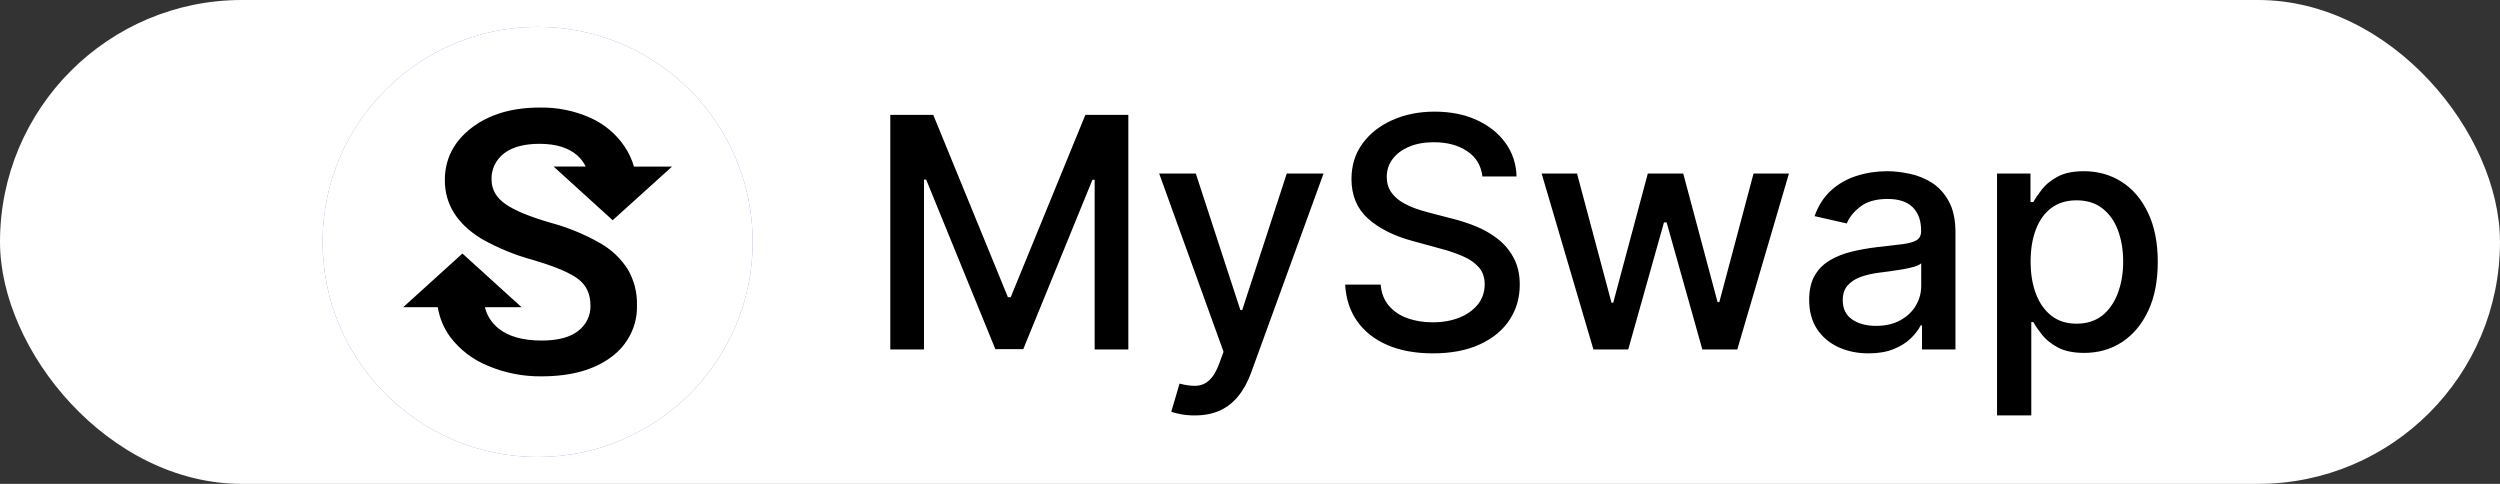 <svg width="93" height="18" viewBox="0 0 93 18" fill="none" xmlns="http://www.w3.org/2000/svg">
<rect x="0" y="0" width="93" height="18" fill="#333333" stroke="none"/>
<rect width="93" height="18" rx="9" fill="white"/>
<circle cx="20" cy="9" r="8" fill="#6681E3"/>
<circle cx="20" cy="9" r="8" fill="white"/>
<path d="M22.337 9.052C21.751 8.716 21.124 8.459 20.47 8.283C19.693 8.058 19.137 7.826 18.799 7.589C18.461 7.352 18.291 7.052 18.286 6.694C18.266 6.309 18.443 5.94 18.754 5.703C19.066 5.466 19.505 5.35 20.073 5.35C20.68 5.35 21.146 5.494 21.475 5.781C21.606 5.897 21.712 6.039 21.789 6.194H20.592L22.791 8.192L25 6.197H23.584C23.507 5.929 23.386 5.675 23.229 5.442C22.913 4.977 22.469 4.606 21.946 4.376C21.363 4.117 20.727 3.99 20.086 4.001C19.039 4.001 18.189 4.255 17.533 4.763C16.877 5.272 16.548 5.919 16.548 6.703C16.548 7.599 17.003 8.326 17.913 8.884C18.516 9.226 19.161 9.491 19.832 9.672C20.636 9.91 21.193 10.142 21.502 10.375C21.811 10.606 21.965 10.935 21.965 11.364C21.977 11.733 21.809 12.084 21.508 12.31C21.206 12.549 20.751 12.668 20.148 12.668C19.448 12.668 18.911 12.517 18.538 12.213C18.288 12.011 18.112 11.737 18.039 11.429H19.404L17.202 9.431L15 11.427H16.285C16.349 11.825 16.506 12.204 16.745 12.532C17.107 13.011 17.595 13.383 18.156 13.61C18.783 13.875 19.461 14.008 20.144 14C21.235 14 22.1 13.76 22.738 13.282C23.363 12.827 23.721 12.103 23.695 11.343C23.706 10.886 23.591 10.435 23.363 10.034C23.112 9.632 22.758 9.293 22.337 9.052Z" fill="black"/>
<path d="M33.119 4.273H34.717L37.495 11.057H37.598L40.376 4.273H41.974V13H40.721V6.685H40.64L38.066 12.987H37.027L34.453 6.68H34.372V13H33.119V4.273ZM44.442 15.454C44.251 15.454 44.078 15.439 43.922 15.408C43.766 15.379 43.649 15.348 43.572 15.314L43.879 14.27C44.112 14.332 44.319 14.359 44.501 14.351C44.683 14.342 44.844 14.274 44.983 14.146C45.125 14.018 45.25 13.81 45.358 13.52L45.516 13.085L43.121 6.455H44.484L46.142 11.534H46.21L47.868 6.455H49.236L46.538 13.874C46.413 14.214 46.254 14.503 46.061 14.739C45.868 14.977 45.638 15.156 45.371 15.276C45.104 15.395 44.794 15.454 44.442 15.454ZM55.145 6.565C55.1 6.162 54.912 5.849 54.583 5.628C54.253 5.403 53.839 5.291 53.339 5.291C52.98 5.291 52.671 5.348 52.41 5.462C52.148 5.572 51.945 5.726 51.8 5.922C51.658 6.115 51.587 6.335 51.587 6.582C51.587 6.79 51.635 6.969 51.732 7.119C51.831 7.27 51.961 7.396 52.12 7.499C52.282 7.598 52.455 7.682 52.64 7.75C52.824 7.815 53.002 7.869 53.172 7.912L54.025 8.134C54.303 8.202 54.589 8.294 54.881 8.411C55.174 8.527 55.445 8.68 55.695 8.871C55.945 9.061 56.147 9.297 56.3 9.578C56.456 9.859 56.535 10.196 56.535 10.588C56.535 11.082 56.407 11.521 56.151 11.905C55.898 12.288 55.53 12.591 55.047 12.812C54.567 13.034 53.986 13.145 53.304 13.145C52.651 13.145 52.086 13.041 51.608 12.834C51.131 12.626 50.758 12.332 50.488 11.952C50.218 11.568 50.069 11.114 50.04 10.588H51.361C51.387 10.903 51.489 11.166 51.668 11.376C51.85 11.584 52.081 11.739 52.363 11.841C52.647 11.94 52.958 11.99 53.296 11.99C53.668 11.99 53.999 11.932 54.289 11.815C54.581 11.696 54.812 11.531 54.979 11.321C55.147 11.108 55.23 10.859 55.23 10.575C55.23 10.317 55.157 10.105 55.009 9.94C54.864 9.776 54.667 9.639 54.417 9.531C54.169 9.423 53.89 9.328 53.577 9.246L52.546 8.964C51.847 8.774 51.293 8.494 50.884 8.125C50.478 7.756 50.275 7.267 50.275 6.659C50.275 6.156 50.411 5.717 50.684 5.342C50.956 4.967 51.326 4.676 51.792 4.469C52.258 4.259 52.783 4.153 53.368 4.153C53.959 4.153 54.48 4.257 54.932 4.464C55.387 4.672 55.745 4.957 56.006 5.321C56.267 5.682 56.404 6.097 56.415 6.565H55.145ZM59.275 13L57.349 6.455H58.665L59.948 11.261H60.012L61.299 6.455H62.616L63.894 11.24H63.958L65.232 6.455H66.549L64.627 13H63.327L61.998 8.274H61.9L60.57 13H59.275ZM69.513 13.145C69.098 13.145 68.723 13.068 68.388 12.915C68.053 12.758 67.787 12.533 67.591 12.237C67.398 11.942 67.301 11.579 67.301 11.151C67.301 10.781 67.372 10.477 67.514 10.239C67.656 10 67.848 9.811 68.09 9.672C68.331 9.533 68.601 9.428 68.899 9.357C69.198 9.286 69.502 9.232 69.811 9.195C70.203 9.149 70.522 9.112 70.766 9.084C71.01 9.053 71.188 9.003 71.298 8.935C71.409 8.866 71.465 8.756 71.465 8.602V8.572C71.465 8.2 71.359 7.912 71.149 7.707C70.942 7.503 70.632 7.401 70.22 7.401C69.791 7.401 69.453 7.496 69.206 7.686C68.962 7.874 68.793 8.082 68.699 8.312L67.502 8.04C67.644 7.642 67.851 7.321 68.124 7.077C68.399 6.83 68.716 6.651 69.074 6.54C69.432 6.426 69.808 6.369 70.203 6.369C70.465 6.369 70.742 6.401 71.034 6.463C71.33 6.523 71.605 6.634 71.861 6.795C72.12 6.957 72.331 7.189 72.496 7.49C72.661 7.788 72.743 8.176 72.743 8.653V13H71.499V12.105H71.448C71.365 12.27 71.242 12.432 71.077 12.591C70.912 12.75 70.7 12.882 70.442 12.987C70.183 13.092 69.874 13.145 69.513 13.145ZM69.79 12.122C70.142 12.122 70.443 12.053 70.693 11.913C70.946 11.774 71.138 11.592 71.269 11.368C71.402 11.141 71.469 10.898 71.469 10.639V9.795C71.423 9.841 71.335 9.884 71.205 9.923C71.077 9.96 70.93 9.993 70.766 10.021C70.601 10.047 70.441 10.071 70.284 10.094C70.128 10.114 69.997 10.131 69.892 10.145C69.645 10.176 69.419 10.229 69.215 10.303C69.013 10.376 68.851 10.483 68.729 10.622C68.609 10.758 68.55 10.94 68.55 11.168C68.55 11.483 68.666 11.722 68.899 11.883C69.132 12.043 69.429 12.122 69.79 12.122ZM74.29 15.454V6.455H75.534V7.516H75.641C75.715 7.379 75.821 7.222 75.961 7.043C76.1 6.864 76.293 6.707 76.54 6.574C76.787 6.438 77.114 6.369 77.52 6.369C78.049 6.369 78.52 6.503 78.935 6.77C79.35 7.037 79.675 7.422 79.911 7.925C80.15 8.428 80.269 9.033 80.269 9.74C80.269 10.447 80.151 11.054 79.915 11.56C79.679 12.062 79.356 12.45 78.944 12.723C78.532 12.993 78.061 13.128 77.533 13.128C77.135 13.128 76.81 13.061 76.557 12.928C76.307 12.794 76.111 12.638 75.969 12.459C75.827 12.28 75.718 12.121 75.641 11.982H75.564V15.454H74.29ZM75.539 9.727C75.539 10.188 75.606 10.591 75.739 10.938C75.873 11.284 76.066 11.555 76.319 11.751C76.571 11.945 76.881 12.041 77.248 12.041C77.628 12.041 77.946 11.94 78.202 11.739C78.458 11.534 78.651 11.257 78.782 10.908C78.915 10.558 78.982 10.165 78.982 9.727C78.982 9.295 78.916 8.908 78.786 8.564C78.658 8.22 78.465 7.949 78.206 7.75C77.951 7.551 77.631 7.452 77.248 7.452C76.878 7.452 76.566 7.547 76.31 7.737C76.057 7.928 75.865 8.193 75.735 8.534C75.604 8.875 75.539 9.273 75.539 9.727Z" fill="black"/>
</svg>
